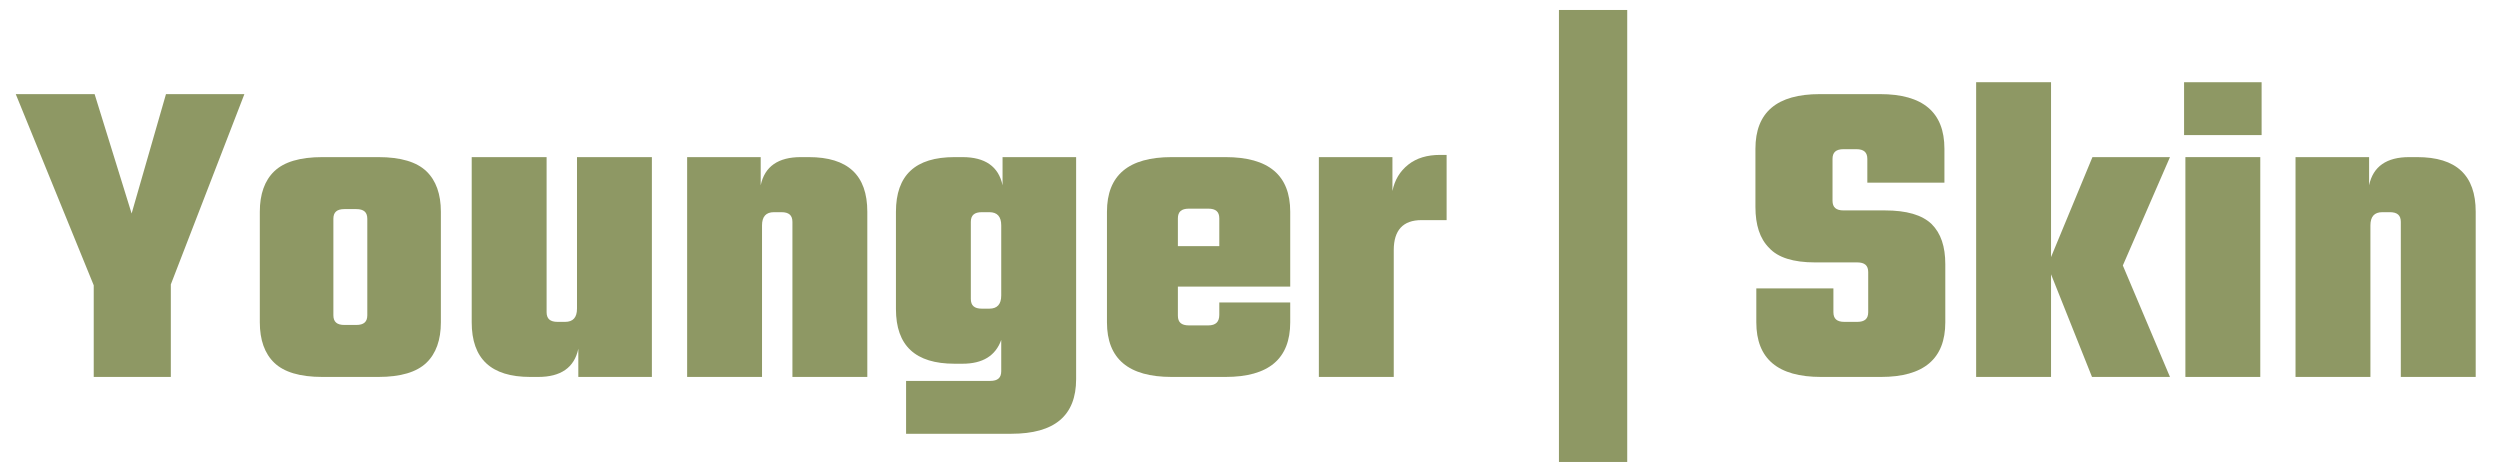 <?xml version="1.0" encoding="UTF-8" standalone="no"?>
<!DOCTYPE svg PUBLIC "-//W3C//DTD SVG 1.1//EN" "http://www.w3.org/Graphics/SVG/1.1/DTD/svg11.dtd">
<svg width="100%" height="100%" viewBox="0 0 2601 491" version="1.1" xmlns="http://www.w3.org/2000/svg" xmlns:xlink="http://www.w3.org/1999/xlink" xml:space="preserve" xmlns:serif="http://www.serif.com/" style="fill-rule:evenodd;clip-rule:evenodd;stroke-linejoin:round;stroke-miterlimit:2;">
    <g transform="matrix(1,0,0,1,-488.609,-1072.83)">
        <g transform="matrix(458.333,0,0,458.333,505,1465)">
            <path d="M0.352,-0L0.177,-0L0.177,-0.208L0,-0.642L0.179,-0.642L0.263,-0.371L0.341,-0.642L0.519,-0.642L0.352,-0.21L0.352,-0Z" style="fill:rgb(142,152,100);fill-rule:nonzero;"/>
        </g>
        <g transform="matrix(458.333,0,0,458.333,742.875,1465)">
            <path d="M0.177,-0.499L0.304,-0.499C0.355,-0.499 0.391,-0.488 0.413,-0.467C0.435,-0.446 0.446,-0.415 0.446,-0.375L0.446,-0.124C0.446,-0.084 0.435,-0.053 0.413,-0.032C0.391,-0.011 0.355,-0 0.304,-0L0.177,-0C0.126,-0 0.09,-0.011 0.068,-0.032C0.046,-0.053 0.035,-0.084 0.035,-0.124L0.035,-0.375C0.035,-0.415 0.046,-0.446 0.068,-0.467C0.09,-0.488 0.126,-0.499 0.177,-0.499ZM0.279,-0.14L0.279,-0.359C0.279,-0.374 0.271,-0.381 0.254,-0.381L0.227,-0.381C0.21,-0.381 0.202,-0.374 0.202,-0.359L0.202,-0.14C0.202,-0.125 0.21,-0.118 0.227,-0.118L0.254,-0.118C0.271,-0.118 0.279,-0.125 0.279,-0.14Z" style="fill:rgb(142,152,100);fill-rule:nonzero;"/>
        </g>
        <g transform="matrix(458.333,0,0,458.333,963.333,1465)">
            <path d="M0.274,-0.499L0.444,-0.499L0.444,-0L0.277,-0L0.277,-0.064C0.268,-0.021 0.237,-0 0.186,-0L0.168,-0C0.079,-0 0.035,-0.041 0.035,-0.124L0.035,-0.499L0.205,-0.499L0.205,-0.147C0.205,-0.132 0.213,-0.125 0.23,-0.125L0.247,-0.125C0.265,-0.125 0.274,-0.135 0.274,-0.155L0.274,-0.499Z" style="fill:rgb(142,152,100);fill-rule:nonzero;"/>
        </g>
        <g transform="matrix(458.333,0,0,458.333,1185.17,1465)">
            <path d="M0.298,-0.499L0.316,-0.499C0.405,-0.499 0.449,-0.458 0.449,-0.375L0.449,-0L0.279,-0L0.279,-0.352C0.279,-0.367 0.271,-0.374 0.254,-0.374L0.237,-0.374C0.219,-0.374 0.21,-0.364 0.21,-0.344L0.21,-0L0.04,-0L0.04,-0.499L0.207,-0.499L0.207,-0.435C0.216,-0.478 0.247,-0.499 0.298,-0.499Z" style="fill:rgb(142,152,100);fill-rule:nonzero;"/>
        </g>
        <g transform="matrix(458.333,0,0,458.333,1407,1465)">
            <path d="M0.272,-0.499L0.439,-0.499L0.439,0.005C0.439,0.088 0.39,0.129 0.292,0.129L0.053,0.129L0.053,0.009L0.244,0.009C0.261,0.009 0.269,0.002 0.269,-0.013L0.269,-0.084C0.256,-0.048 0.227,-0.03 0.181,-0.03L0.163,-0.03C0.074,-0.03 0.03,-0.071 0.03,-0.154L0.03,-0.375C0.03,-0.458 0.074,-0.499 0.163,-0.499L0.181,-0.499C0.232,-0.499 0.263,-0.478 0.272,-0.435L0.272,-0.499ZM0.225,-0.155L0.242,-0.155C0.26,-0.155 0.269,-0.165 0.269,-0.185L0.269,-0.344C0.269,-0.364 0.26,-0.374 0.242,-0.374L0.225,-0.374C0.208,-0.374 0.2,-0.367 0.2,-0.352L0.2,-0.177C0.2,-0.162 0.208,-0.155 0.225,-0.155Z" style="fill:rgb(142,152,100);fill-rule:nonzero;"/>
        </g>
        <g transform="matrix(458.333,0,0,458.333,1626.54,1465)">
            <path d="M0.177,-0.499L0.299,-0.499C0.397,-0.499 0.446,-0.458 0.446,-0.375L0.446,-0.205L0.191,-0.205L0.191,-0.139C0.191,-0.124 0.199,-0.117 0.216,-0.117L0.26,-0.117C0.277,-0.117 0.285,-0.125 0.285,-0.141L0.285,-0.169L0.446,-0.169L0.446,-0.124C0.446,-0.041 0.397,-0 0.299,-0L0.177,-0C0.079,-0 0.03,-0.041 0.03,-0.124L0.03,-0.375C0.03,-0.458 0.079,-0.499 0.177,-0.499ZM0.191,-0.297L0.285,-0.297L0.285,-0.36C0.285,-0.375 0.277,-0.382 0.26,-0.382L0.216,-0.382C0.199,-0.382 0.191,-0.375 0.191,-0.36L0.191,-0.297Z" style="fill:rgb(142,152,100);fill-rule:nonzero;"/>
        </g>
        <g transform="matrix(458.333,0,0,458.333,1842.42,1465)">
            <path d="M0.315,-0.504L0.33,-0.504L0.33,-0.356L0.273,-0.356C0.231,-0.356 0.21,-0.333 0.21,-0.288L0.21,-0L0.04,-0L0.04,-0.499L0.207,-0.499L0.207,-0.422C0.212,-0.447 0.224,-0.467 0.243,-0.482C0.262,-0.497 0.286,-0.504 0.315,-0.504Z" style="fill:rgb(142,152,100);fill-rule:nonzero;"/>
        </g>
        <g transform="matrix(458.333,0,0,458.333,2087.62,1465)">
            <rect x="0.05" y="-0.833" width="0.155" height="1.026" style="fill:rgb(142,152,100);fill-rule:nonzero;"/>
        </g>
        <g transform="matrix(458.333,0,0,458.333,2301.21,1465)">
            <path d="M0.286,-0.147L0.286,-0.238C0.286,-0.253 0.278,-0.26 0.261,-0.26L0.165,-0.26C0.116,-0.26 0.081,-0.271 0.061,-0.293C0.04,-0.314 0.03,-0.345 0.03,-0.386L0.03,-0.518C0.03,-0.601 0.079,-0.642 0.176,-0.642L0.313,-0.642C0.41,-0.642 0.459,-0.601 0.459,-0.518L0.459,-0.441L0.284,-0.441L0.284,-0.495C0.284,-0.51 0.276,-0.517 0.259,-0.517L0.23,-0.517C0.213,-0.517 0.205,-0.51 0.205,-0.495L0.205,-0.4C0.205,-0.385 0.213,-0.378 0.23,-0.378L0.324,-0.378C0.373,-0.378 0.408,-0.368 0.43,-0.347C0.451,-0.326 0.461,-0.296 0.461,-0.256L0.461,-0.124C0.461,-0.041 0.412,-0 0.315,-0L0.179,-0C0.081,-0 0.032,-0.041 0.032,-0.124L0.032,-0.201L0.207,-0.201L0.207,-0.147C0.207,-0.132 0.215,-0.125 0.232,-0.125L0.261,-0.125C0.278,-0.125 0.286,-0.132 0.286,-0.147Z" style="fill:rgb(142,152,100);fill-rule:nonzero;"/>
        </g>
        <g transform="matrix(458.333,0,0,458.333,2526.25,1465)">
            <path d="M0.21,-0L0.04,-0L0.04,-0.669L0.21,-0.669L0.21,-0.272L0.304,-0.499L0.48,-0.499L0.373,-0.253L0.48,-0L0.303,-0L0.21,-0.233L0.21,-0Z" style="fill:rgb(142,152,100);fill-rule:nonzero;"/>
        </g>
        <g transform="matrix(458.333,0,0,458.333,2743.96,1465)">
            <path d="M0.037,-0.549L0.037,-0.669L0.213,-0.669L0.213,-0.549L0.037,-0.549ZM0.21,-0L0.04,-0L0.04,-0.499L0.21,-0.499L0.21,-0Z" style="fill:rgb(142,152,100);fill-rule:nonzero;"/>
        </g>
        <g transform="matrix(458.333,0,0,458.333,2858.54,1465)">
            <path d="M0.298,-0.499L0.316,-0.499C0.405,-0.499 0.449,-0.458 0.449,-0.375L0.449,-0L0.279,-0L0.279,-0.352C0.279,-0.367 0.271,-0.374 0.254,-0.374L0.237,-0.374C0.219,-0.374 0.21,-0.364 0.21,-0.344L0.21,-0L0.04,-0L0.04,-0.499L0.207,-0.499L0.207,-0.435C0.216,-0.478 0.247,-0.499 0.298,-0.499Z" style="fill:rgb(142,152,100);fill-rule:nonzero;"/>
        </g>
    </g>
</svg>
